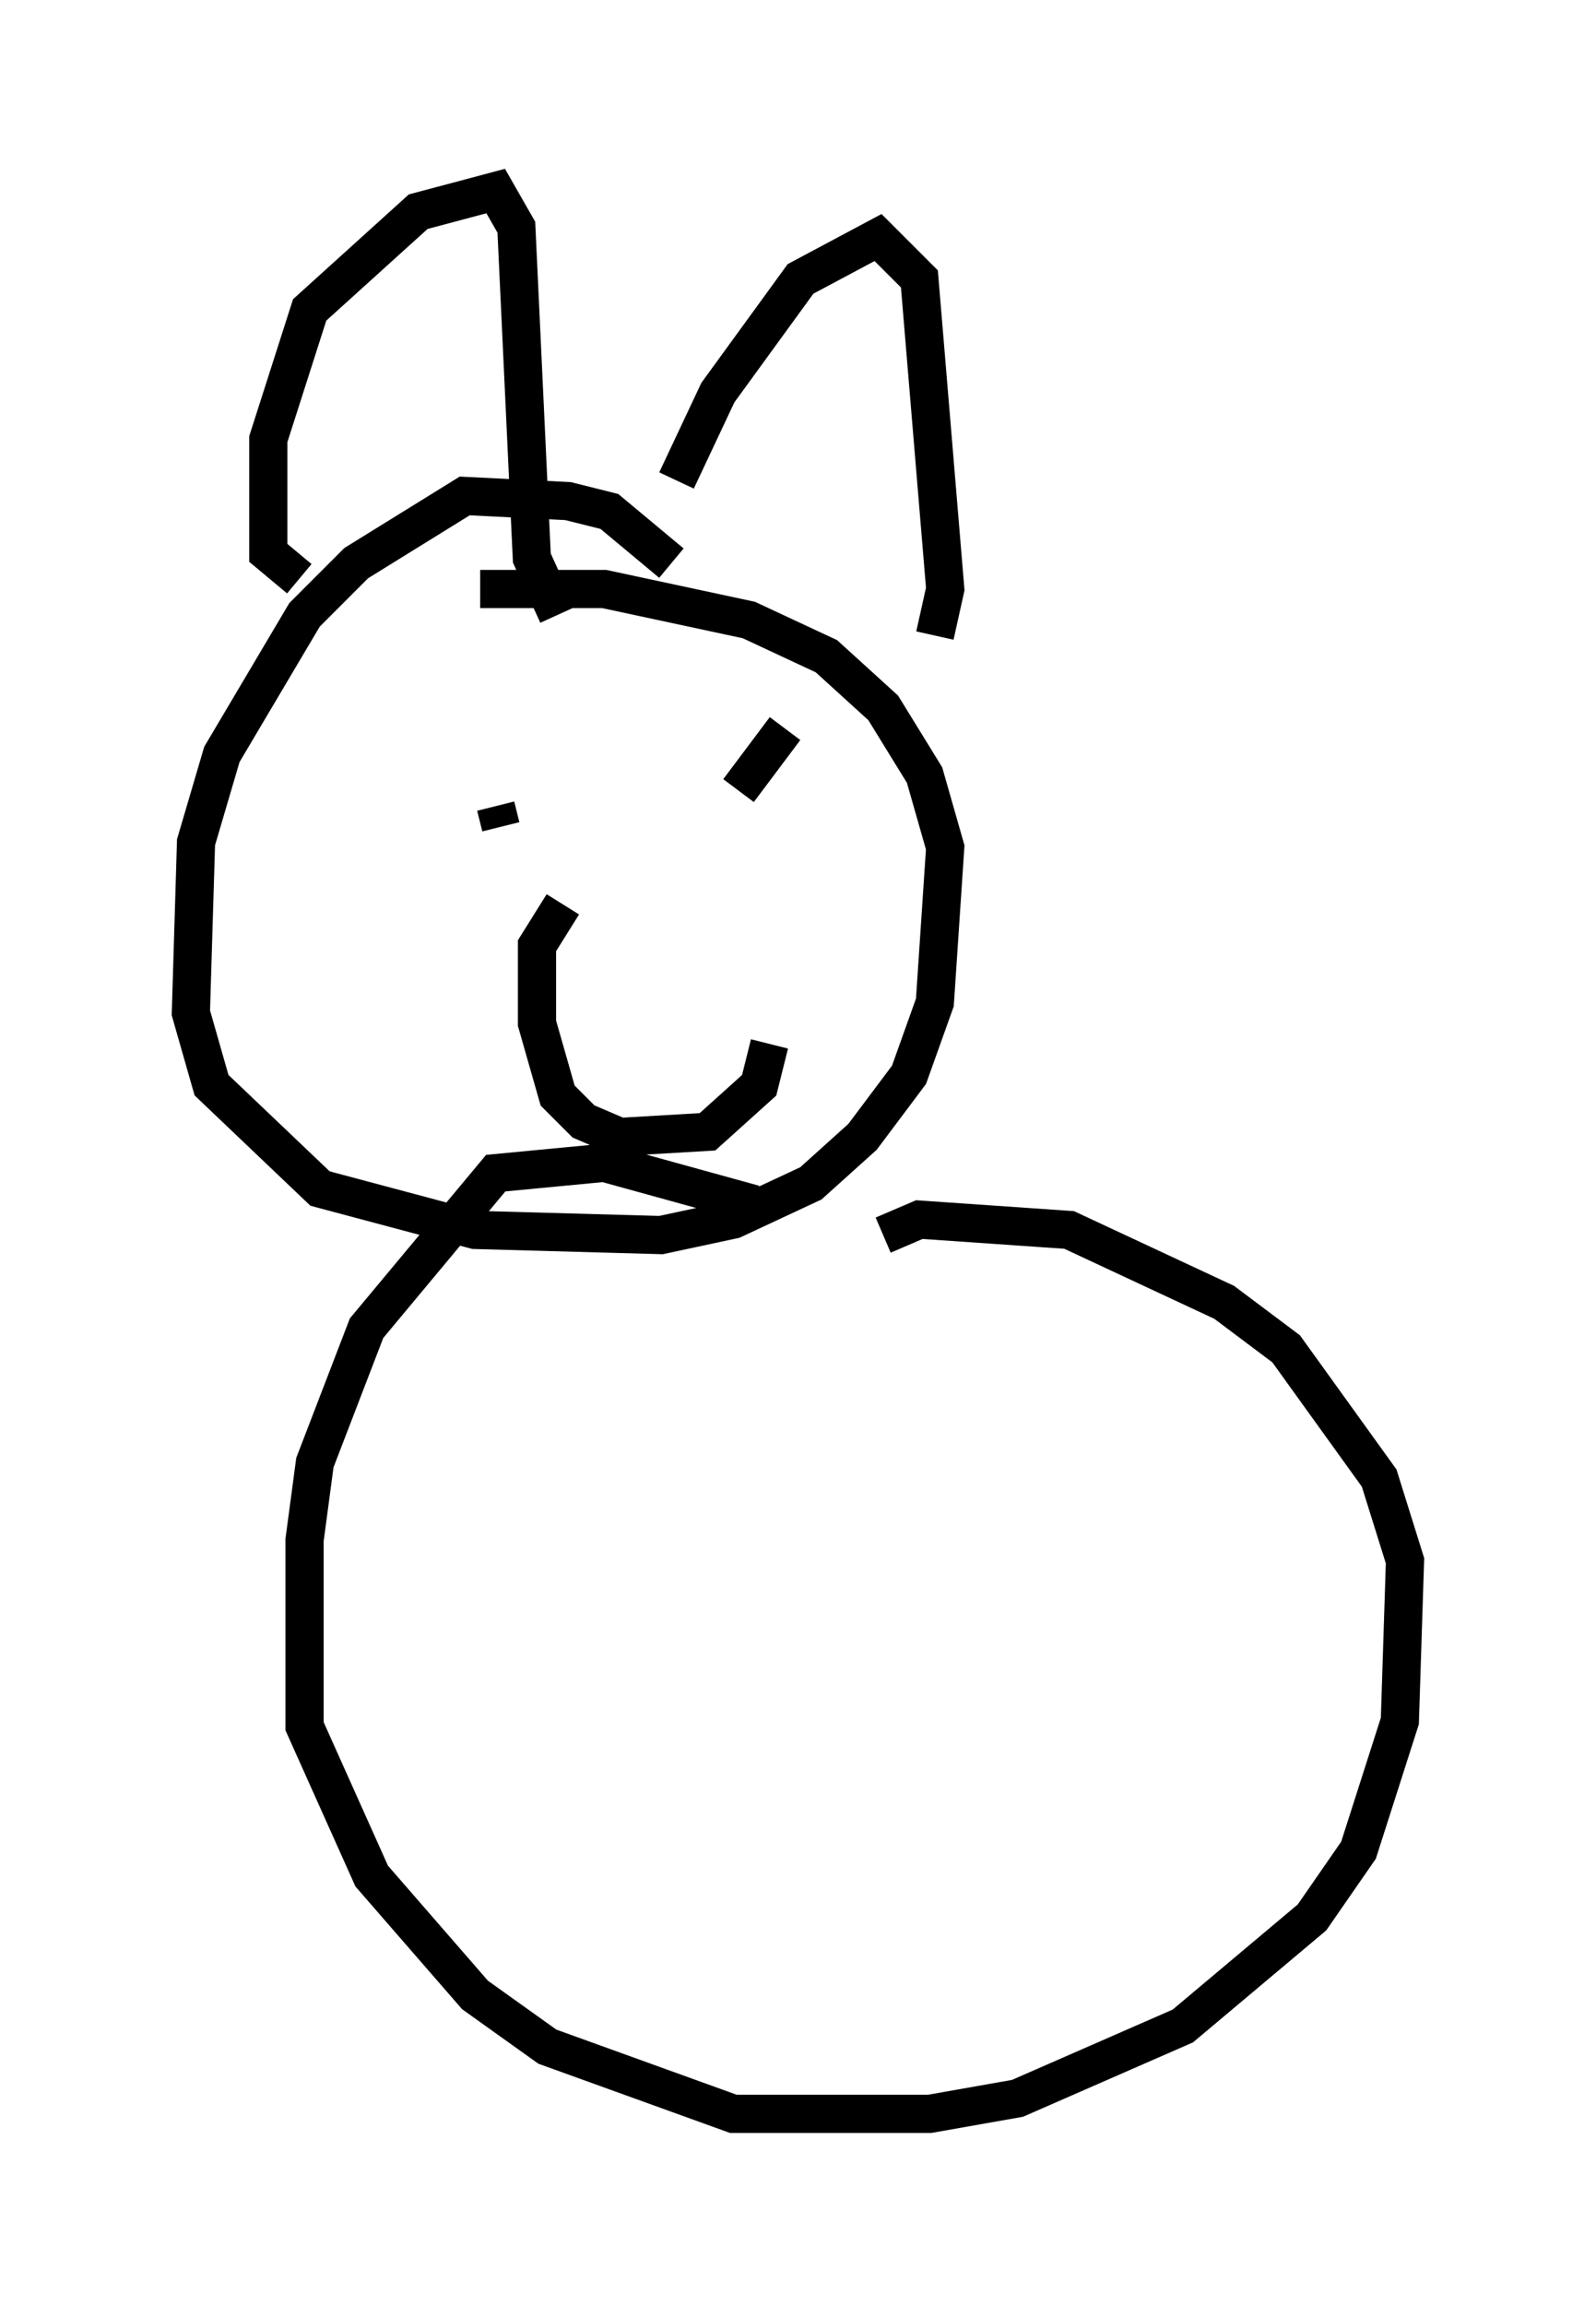 <?xml version="1.0" encoding="utf-8" ?>
<svg baseProfile="full" height="60.338" version="1.1" width="41.799" xmlns="http://www.w3.org/2000/svg" xmlns:ev="http://www.w3.org/2001/xml-events" xmlns:xlink="http://www.w3.org/1999/xlink"><defs /><rect fill="white" height="60.338" width="41.799" x="0" y="0" /><path d="M18.667, 17.99 m-1.083, -3.248 l-1.624, -1.353 -1.083, -0.271 l-2.706, -0.135 -2.842, 1.759 l-1.353, 1.353 -2.165, 3.654 l-0.677, 2.3 -0.135, 4.465 l0.541, 1.894 2.842, 2.706 l4.059, 1.083 4.871, 0.135 l1.894, -0.406 2.03, -0.947 l1.353, -1.218 1.218, -1.624 l0.677, -1.894 0.271, -4.059 l-0.541, -1.894 -1.083, -1.759 l-1.488, -1.353 -2.03, -0.947 l-3.789, -0.812 -3.248, 0.0 m0.541, 6.225 l-0.135, -0.541 m4.601, 0.271 l0.0, 0.0 m-4.465, 6.495 l0.0, 0.0 m7.442, -8.796 l-1.218, 1.624 m-4.601, 2.977 l-0.677, 1.083 0.0, 2.03 l0.541, 1.894 0.677, 0.677 l0.947, 0.406 2.3, -0.135 l1.353, -1.218 0.271, -1.083 m-12.314, -12.178 l-0.812, -0.677 0.0, -2.977 l1.083, -3.383 2.842, -2.571 l2.03, -0.541 0.541, 0.947 l0.406, 8.66 0.677, 1.488 m3.112, -3.518 l1.083, -2.3 2.165, -2.977 l2.03, -1.083 1.083, 1.083 l0.677, 8.119 -0.271, 1.218 m-4.736, 14.885 l-3.924, -1.083 -2.842, 0.271 l-3.383, 4.059 -1.353, 3.518 l-0.271, 2.03 0.0, 4.871 l1.759, 3.924 2.706, 3.112 l1.894, 1.353 4.871, 1.759 l5.142, 0.0 2.3, -0.406 l4.33, -1.894 3.383, -2.842 l1.218, -1.759 1.083, -3.383 l0.135, -4.195 -0.677, -2.165 l-2.436, -3.383 -1.624, -1.218 l-4.059, -1.894 -3.924, -0.271 l-0.947, 0.406 " fill="none" stroke="black" stroke-width="1" /></svg>